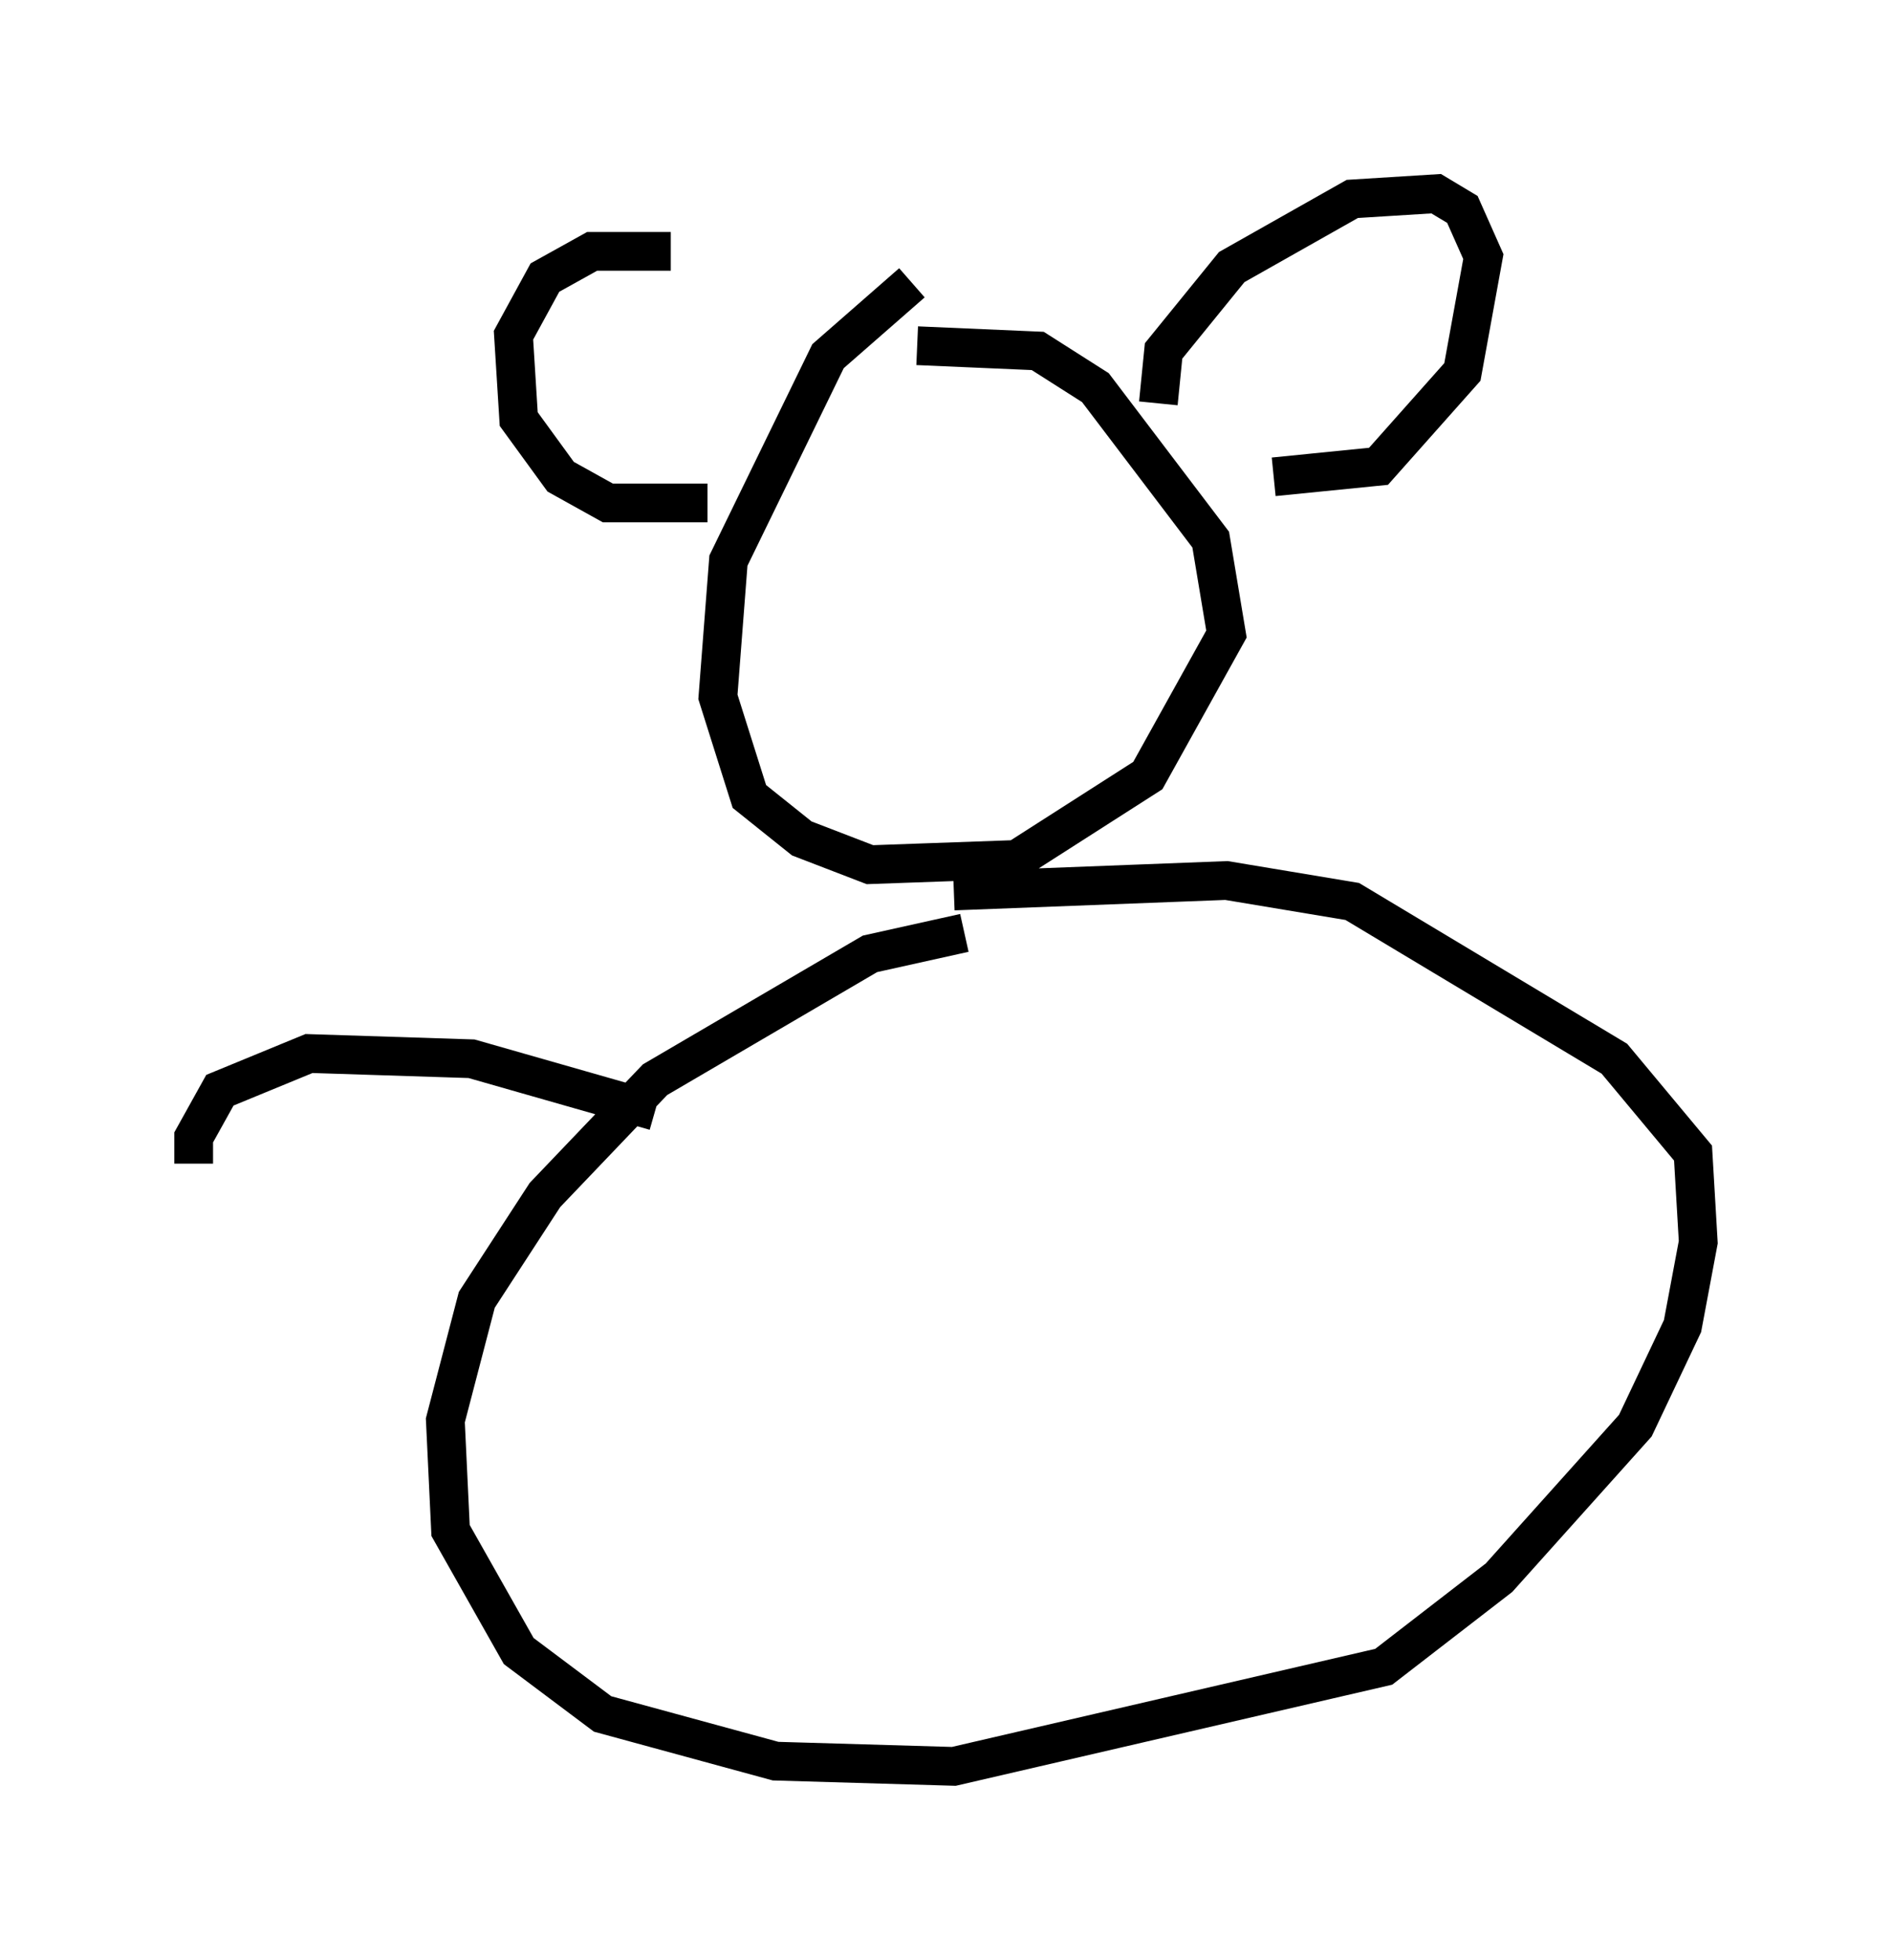 <?xml version="1.0" encoding="utf-8" ?>
<svg baseProfile="full" height="50.595" version="1.1" width="48.836" xmlns="http://www.w3.org/2000/svg" xmlns:ev="http://www.w3.org/2001/xml-events" xmlns:xlink="http://www.w3.org/1999/xlink"><defs /><rect fill="white" height="50.595" width="48.836" x="0" y="0" /><path d="M19.75, 7.706 m-2.436, -1.218 l-2.03, 0.0 -1.218, 0.677 l-0.812, 1.488 0.135, 2.165 l1.083, 1.488 1.218, 0.677 l2.571, 0.0 m5.277, -5.683 l-2.165, 1.894 -2.571, 5.277 l-0.271, 3.518 0.812, 2.571 l1.353, 1.083 1.759, 0.677 l3.789, -0.135 3.383, -2.165 l2.03, -3.654 -0.406, -2.436 l-2.977, -3.924 -1.488, -0.947 l-3.112, -0.135 m6.225, 1.488 l0.135, -1.353 1.759, -2.165 l3.112, -1.759 2.165, -0.135 l0.677, 0.406 0.541, 1.218 l-0.541, 2.977 -2.165, 2.436 l-2.706, 0.271 m-7.984, 11.773 l-2.436, 0.541 -5.548, 3.248 l-2.842, 2.977 -1.759, 2.706 l-0.812, 3.112 0.135, 2.842 l1.759, 3.112 2.165, 1.624 l4.465, 1.218 4.601, 0.135 l11.096, -2.571 2.977, -2.3 l3.518, -3.924 1.218, -2.571 l0.406, -2.165 -0.135, -2.3 l-2.03, -2.436 -6.766, -4.059 l-3.248, -0.541 -7.036, 0.271 m-7.713, 5.683 l-4.736, -1.353 -4.195, -0.135 l-2.3, 0.947 -0.677, 1.218 l0.0, 0.677 " fill="none" stroke="black" stroke-width="1" /></svg>